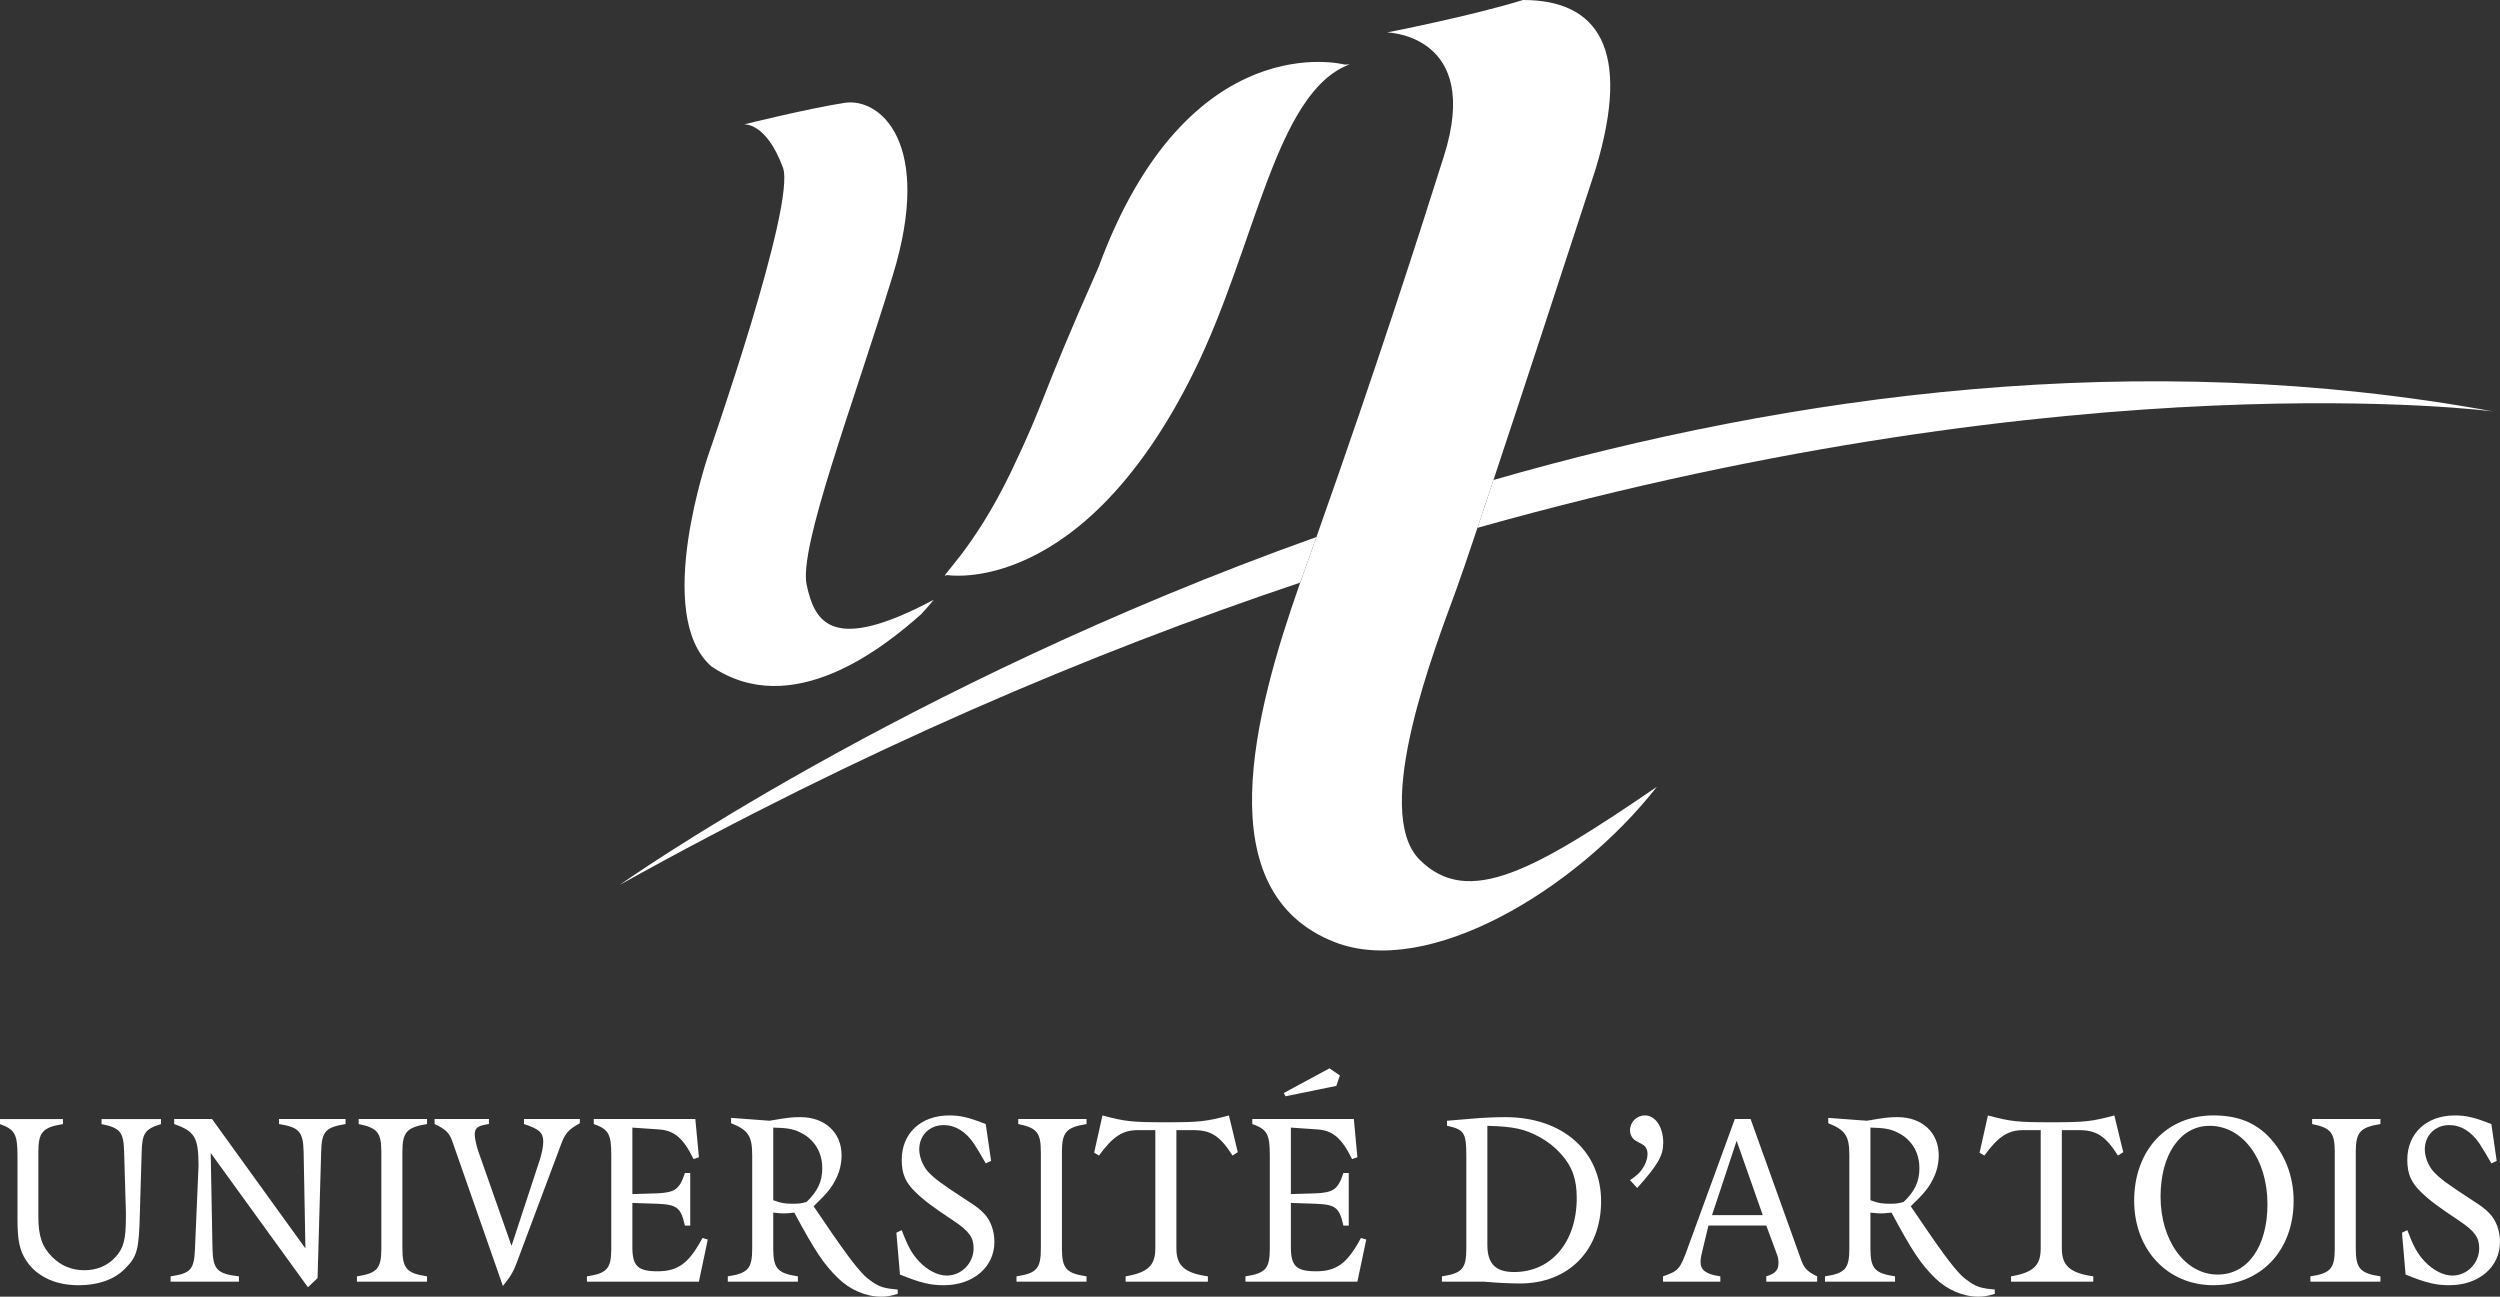 <?xml version="1.0" encoding="utf-8"?>
<!-- Generator: Adobe Illustrator 16.0.3, SVG Export Plug-In . SVG Version: 6.00 Build 0)  -->
<!DOCTYPE svg PUBLIC "-//W3C//DTD SVG 1.1//EN" "http://www.w3.org/Graphics/SVG/1.1/DTD/svg11.dtd">
<svg version="1.1"
	 id="svg2606" inkscape:output_extension="org.inkscape.output.svg.inkscape" sodipodi:docname="UniversitÃ© d&apos;Artois.svg" inkscape:version="0.46" sodipodi:version="0.32" xmlns:dc="http://purl.org/dc/elements/1.1/" xmlns:cc="http://creativecommons.org/ns#" xmlns:rdf="http://www.w3.org/1999/02/22-rdf-syntax-ns#" xmlns:svg="http://www.w3.org/2000/svg" xmlns:sodipodi="http://sodipodi.sourceforge.net/DTD/sodipodi-0.dtd" xmlns:inkscape="http://www.inkscape.org/namespaces/inkscape"
	 xmlns="http://www.w3.org/2000/svg" xmlns:xlink="http://www.w3.org/1999/xlink" x="0px" y="0px" width="181.033px"
	 height="93.896px" viewBox="0 0 181.033 93.896" enable-background="new 0 0 181.033 93.896" xml:space="preserve">
<rect x="0" y="0" width="181.033" height="93.896" fill="#333333" stroke="none"/>
<defs>
	
	
		<inkscape:perspective  inkscape:persp3d-origin="372.04724 : 350.78739 : 1" id="perspective2614" inkscape:vp_z="744.09448 : 526.18109 : 1" inkscape:vp_y="0 : 1000 : 0" inkscape:vp_x="0 : 526.18109 : 1" sodipodi:type="inkscape:persp3d">
		</inkscape:perspective>
</defs>
<sodipodi:namedview  inkscape:window-y="-4" inkscape:window-x="-4" inkscape:window-height="712" inkscape:window-width="1024" inkscape:current-layer="layer1" inkscape:document-units="px" inkscape:pageshadow="2" inkscape:pageopacity="0.0" showgrid="false" inkscape:cy="46.948123" inkscape:cx="90.51625" inkscape:zoom="5.1261514" borderopacity="1.0" bordercolor="#666666" pagecolor="#ffffff" id="base">
	</sodipodi:namedview>
<g id="layer1" transform="translate(839.088,97.443)" inkscape:groupmode="layer" inkscape:label="Calque 1">
	<path id="path2538" fill="#FFFFFF" d="M-828.83-14.012l-0.13,4.438c-0.071,2.699-0.183,3.121-1.139,4.06
		c-0.751,0.737-1.896,1.139-3.289,1.139c-1.104,0-2.041-0.257-2.795-0.771c-0.403-0.259-0.756-0.624-1.013-1.027
		c-0.478-0.733-0.626-1.454-0.626-2.999v-4.592c0-1.548-0.199-1.896-1.267-2.28v-0.366h4.559v0.366
		c-1.471,0.237-1.781,0.586-1.781,2.034v4.641c0,1.449,0.273,2.223,1.011,2.955c0.643,0.645,1.431,0.952,2.333,0.952
		c0.882,0,1.676-0.329,2.242-0.952c0.588-0.645,0.753-1.283,0.753-2.869v-0.421l-0.127-4.306c-0.038-1.465-0.276-1.756-1.637-2.034
		v-0.366h4.303v0.366C-828.592-15.682-828.795-15.385-828.83-14.012"/>
	<path id="path2540" fill="#FFFFFF" d="M-815.833-14.012l-0.259,9.121l-0.698,0.662l-7.04-9.723l0.128,6.911
		c0.037,1.525,0.332,1.841,1.915,2.022v0.385h-4.948v-0.385c1.472-0.221,1.71-0.497,1.767-2.022l0.256-5.958
		c0-2.074-0.256-2.516-1.764-3.048v-0.366h2.74l6.764,9.372l-0.129-6.972c-0.038-1.486-0.313-1.797-1.783-2.034v-0.366h4.817v0.366
		C-815.521-15.809-815.798-15.514-815.833-14.012"/>
	<path id="path2542" fill="#FFFFFF" d="M-813.242-4.634v-0.385c1.471-0.221,1.768-0.568,1.768-2.022v-6.972
		c0-1.408-0.279-1.756-1.64-2.034v-0.366h4.948v0.366c-1.472,0.237-1.784,0.586-1.784,2.034v6.972c0,1.454,0.313,1.802,1.784,2.022
		v0.385H-813.242z"/>
	<path id="path2544" fill="#FFFFFF" d="M-798.48-14.524l-3.181,8.494c-0.239,0.646-0.422,0.976-1.01,1.709l-3.677-10.514
		c-0.202-0.57-0.479-0.848-1.27-1.212v-0.366h3.935v0.366c-0.808,0.108-1.03,0.278-1.03,0.769c0,0.238,0.129,0.832,0.258,1.195
		l2.409,6.857l2.041-6.214c0.165-0.513,0.256-0.974,0.256-1.36c0-0.621-0.313-0.9-1.395-1.247v-0.366h4.044v0.307
		C-797.929-15.644-798.168-15.385-798.48-14.524"/>
	<path id="path2546" fill="#FFFFFF" d="M-788.479-4.634h-8.106v-0.385c1.468-0.221,1.761-0.568,1.761-2.022v-6.726
		c0-1.548-0.182-1.896-1.266-2.28v-0.366h7.353l0.259,2.769l-0.388,0.132c-0.751-1.527-1.396-2.078-2.535-2.149l-1.895-0.129v4.815
		l1.783-0.055c1.304-0.055,1.634-0.295,2.021-1.471h0.386v3.807h-0.386c-0.294-1.311-0.57-1.525-2.021-1.582l-1.783-0.06v3.201
		c0,1.362,0.387,1.75,1.821,1.75c1.505,0,2.278-0.594,3.252-2.409l0.387,0.107L-788.479-4.634z"/>
	<path id="path2548" fill="#FFFFFF" d="M-779.544-12.853c0,0.959-0.334,1.675-1.142,2.448c-0.403,0.109-0.552,0.129-0.976,0.129
		c-0.606,0-0.843-0.037-1.432-0.256v-5.259c1.048,0.022,1.489,0.108,2.021,0.386c0.296,0.146,0.552,0.332,0.773,0.57
		C-779.803-14.322-779.544-13.622-779.544-12.853 M-774.084-3.751v-0.311c-0.919-0.079-1.289-0.186-1.786-0.516
		c-0.237-0.168-0.456-0.332-0.624-0.498c-0.677-0.68-1.505-1.801-3.679-5.016c0.976-0.939,1.325-1.361,1.639-2.026
		c0.257-0.513,0.387-1.099,0.387-1.67c0-1.653-1.215-2.76-2.979-2.76c-0.643,0-0.957,0.04-2.226,0.261l-2.794-0.207v0.387
		c1.249,0.5,1.528,0.922,1.528,2.34v6.726c0,1.454-0.297,1.802-1.768,2.022v0.385h5.076v-0.385
		c-1.474-0.221-1.784-0.568-1.784-2.022v-2.595c0.33,0.04,0.589,0.061,0.751,0.061c0.188,0,0.424-0.021,0.771-0.061
		c1.527,2.834,2.137,3.733,3.164,4.744c0.865,0.848,2.023,1.345,3.125,1.345C-774.875-3.547-774.637-3.586-774.084-3.751"/>
	<path id="path2550" fill="#FFFFFF" d="M-770.74-4.377c-0.993,0-1.671-0.163-3.179-0.771l-0.259-3.031l0.387-0.185
		c0.458,1.215,0.734,1.707,1.268,2.277c0.588,0.622,1.342,1.012,1.984,1.012c1.067,0,1.953-0.882,1.953-1.986
		c0-0.773-0.334-1.229-1.4-1.948c-1.6-1.065-2.169-1.489-2.794-2.095c-0.737-0.699-1.011-1.34-1.011-2.355
		c0-1.91,1.38-3.212,3.438-3.212c0.788,0,1.377,0.125,2.646,0.625l0.388,2.666l-0.388,0.181c-0.29-0.531-0.586-1.011-0.845-1.416
		c-0.608-0.898-1.359-1.357-2.207-1.357c-1.011,0-1.764,0.738-1.764,1.763c0,0.513,0.241,1.16,0.625,1.599
		c0.479,0.516,0.974,0.885,2.922,2.154c0.498,0.307,0.885,0.605,1.142,0.883c0.478,0.494,0.754,1.248,0.754,2.06
		C-767.081-5.7-768.606-4.377-770.74-4.377"/>
	<path id="path2552" fill="#FFFFFF" d="M-765.48-4.634v-0.385c1.469-0.221,1.763-0.568,1.763-2.022v-6.972
		c0-1.408-0.276-1.756-1.636-2.034v-0.366h4.944v0.366c-1.471,0.237-1.781,0.586-1.781,2.034v6.972c0,1.454,0.311,1.802,1.781,2.022
		v0.385H-765.48z"/>
	<path id="path2554" fill="#FFFFFF" d="M-749.838-13.766c-0.882-1.398-1.563-1.84-2.795-1.84h-1.269v8.565
		c0,1.247,0.589,1.781,2.281,2.022v0.385h-5.957v-0.385c1.616-0.275,2.15-0.793,2.15-2.022v-8.565h-1.269
		c-1.104,0-1.801,0.459-2.811,1.84l-0.351-0.205l0.605-2.7c1.639,0.44,2.114,0.495,4.596,0.495c2.446,0,2.925-0.055,4.559-0.495
		l0.643,2.659L-749.838-13.766z"/>
	<path id="path2556" fill="#FFFFFF" d="M-742.32-18.811l-3.676,0.754l-0.132-0.236l3.313-1.789l0.752,0.518L-742.32-18.811z
		 M-740.795-4.634h-8.106v-0.385c1.47-0.221,1.764-0.568,1.764-2.022v-6.726c0-1.548-0.185-1.896-1.269-2.28v-0.366h7.354
		l0.257,2.769l-0.387,0.132c-0.754-1.527-1.395-2.078-2.535-2.149l-1.894-0.129v4.815l1.785-0.055
		c1.304-0.055,1.634-0.295,2.018-1.471h0.388v3.807h-0.388c-0.292-1.311-0.568-1.525-2.018-1.582l-1.785-0.06v3.201
		c0,1.362,0.388,1.75,1.819,1.75c1.509,0,2.277-0.594,3.252-2.409l0.388,0.107L-740.795-4.634z"/>
	<path id="path2558" fill="#FFFFFF" d="M-724.911-10.694c0,3.192-1.839,5.363-4.541,5.363c-1.341,0-1.931-0.608-1.931-1.969v-8.619
		c1.888,0.052,2.701,0.219,3.808,0.828c0.566,0.311,1.081,0.715,1.522,1.207C-725.241-12.979-724.911-12.057-724.911-10.694
		 M-723.147-10.458c0-3.625-2.796-6.089-6.932-6.089c-0.788,0-1.692,0.04-2.702,0.134l-1.525,0.127v0.367
		c1.231,0.257,1.399,0.498,1.399,2.152v6.726c0,1.454-0.295,1.802-1.767,2.022v0.385h3.031c1.068,0.094,1.951,0.131,2.634,0.131
		C-725.503-4.503-723.147-6.909-723.147-10.458"/>
	<path id="path2560" fill="#FFFFFF" d="M-720.535-11.417l-0.518-0.568c0.222-0.146,0.387-0.274,0.518-0.389
		c0.438-0.383,0.751-1.007,0.751-1.51c0-0.307-0.145-0.584-0.385-0.694l-0.366-0.202c-0.316-0.146-0.518-0.455-0.518-0.811
		c0-0.606,0.48-1.081,1.086-1.081c0.752,0,1.319,0.843,1.319,1.979C-718.647-13.751-719.05-13.073-720.535-11.417"/>
	<path id="path2562" fill="#FFFFFF" d="M-711.44-9.45h-3.675l1.782-5.385L-711.44-9.45z M-707.503-4.634v-0.385
		c-0.699-0.332-0.936-0.591-1.141-1.143l-3.679-10.252h-1.139l-3.423,9.372c-0.546,1.508-0.66,1.634-1.778,2.022v0.385h4.15v-0.385
		c-1.032-0.147-1.434-0.446-1.434-1.049c0-0.22,0.074-0.59,0.205-1.1l0.369-1.527h4.188l0.753,2.037
		c0.094,0.223,0.132,0.441,0.132,0.666c0,0.513-0.221,0.771-0.885,0.973v0.385H-707.503z"/>
	<path id="path2564" fill="#FFFFFF" d="M-700.097-12.853c0,0.959-0.33,1.675-1.141,2.448c-0.404,0.109-0.552,0.129-0.973,0.129
		c-0.608,0-0.848-0.037-1.433-0.256v-5.259c1.048,0.022,1.488,0.108,2.019,0.386c0.295,0.146,0.554,0.332,0.771,0.57
		C-700.355-14.322-700.097-13.622-700.097-12.853 M-694.639-3.751v-0.311c-0.919-0.079-1.284-0.186-1.779-0.516
		c-0.241-0.168-0.461-0.332-0.631-0.498c-0.678-0.68-1.505-1.801-3.674-5.016c0.974-0.939,1.321-1.361,1.634-2.026
		c0.262-0.513,0.39-1.099,0.39-1.67c0-1.653-1.212-2.76-2.978-2.76c-0.642,0-0.957,0.04-2.225,0.261l-2.796-0.207v0.387
		c1.252,0.5,1.527,0.922,1.527,2.34v6.726c0,1.454-0.293,1.802-1.764,2.022v0.385h5.073v-0.385
		c-1.474-0.221-1.782-0.568-1.782-2.022v-2.595c0.331,0.04,0.585,0.061,0.753,0.061c0.184,0,0.421-0.021,0.773-0.061
		c1.522,2.834,2.131,3.733,3.158,4.744c0.863,0.848,2.022,1.345,3.129,1.345C-695.428-3.547-695.188-3.586-694.639-3.751"/>
	<path id="path2566" fill="#FFFFFF" d="M-685.722-13.766c-0.882-1.398-1.56-1.84-2.793-1.84h-1.27v8.565
		c0,1.247,0.589,1.781,2.279,2.022v0.385h-5.956v-0.385c1.619-0.275,2.148-0.793,2.148-2.022v-8.565h-1.267
		c-1.099,0-1.804,0.459-2.813,1.84l-0.348-0.205l0.606-2.7c1.639,0.44,2.113,0.495,4.595,0.495c2.447,0,2.92-0.055,4.559-0.495
		l0.646,2.659L-685.722-13.766z"/>
	<path id="path2568" fill="#FFFFFF" d="M-674.894-10.242c0,3.075-1.433,5.094-3.603,5.094c-2.356,0-4.138-2.447-4.138-5.646
		c0-3.049,1.434-5.125,3.546-5.125C-676.678-15.919-674.894-13.495-674.894-10.242 M-672.999-10.499
		c0-1.837-0.683-3.514-1.895-4.725c-1.012-0.994-2.263-1.448-3.917-1.448c-3.382,0-5.735,2.517-5.735,6.173
		c0,3.549,2.409,6.122,5.735,6.122C-675.373-4.377-672.999-6.876-672.999-10.499"/>
	<path id="path2570" fill="#FFFFFF" d="M-671.785-4.634v-0.385c1.467-0.221,1.765-0.568,1.765-2.022v-6.972
		c0-1.408-0.275-1.756-1.639-2.034v-0.366h4.945v0.366c-1.469,0.237-1.786,0.586-1.786,2.034v6.972c0,1.454,0.317,1.802,1.786,2.022
		v0.385H-671.785z"/>
	<path id="path2572" fill="#FFFFFF" d="M-661.711-4.377c-0.997,0-1.677-0.163-3.182-0.771l-0.259-3.031l0.384-0.185
		c0.461,1.215,0.735,1.707,1.27,2.277c0.592,0.622,1.343,1.012,1.985,1.012c1.07,0,1.952-0.882,1.952-1.986
		c0-0.773-0.333-1.229-1.397-1.948c-1.599-1.065-2.171-1.489-2.796-2.095c-0.737-0.699-1.014-1.34-1.014-2.355
		c0-1.91,1.38-3.212,3.442-3.212c0.789,0,1.378,0.125,2.646,0.625l0.385,2.666l-0.385,0.181c-0.298-0.531-0.589-1.011-0.848-1.416
		c-0.608-0.898-1.357-1.357-2.207-1.357c-1.008,0-1.765,0.738-1.765,1.763c0,0.513,0.236,1.16,0.625,1.599
		c0.479,0.516,0.977,0.885,2.926,2.154c0.492,0.307,0.88,0.605,1.136,0.883c0.48,0.494,0.757,1.248,0.757,2.06
		C-658.055-5.7-659.583-4.377-661.711-4.377"/>
	<path id="path2574" fill="#FFFFFF" d="M-741.719-92.768c0,0-11.32-2.986-17.813,14.655c-4.485,10.117-3.722,9.356-6.325,14.797
		c-2.795,5.841-5.461,7.921-4.66,7.513c0,0,9.78,1.703,17.896-14.74c4.478-9.072,5.871-20.222,11.262-22.237"/>
	<path id="path2576" fill="#FFFFFF" d="M-772.376-52.972c0.578-0.621,0.898-1.038,0.898-1.038c-7.335,3.903-8.602,1.665-9.195-1.065
		c-0.589-2.73,3.304-12.876,6.236-22.432c2.933-9.563-0.902-12.876-3.478-12.49c-2.578,0.393-7.3,1.563-7.3,1.563
		s1.589-0.195,2.821,3.123c0.97,2.606-5.357,20.677-5.357,20.677s-4.09,11.709,0.175,15.444
		C-781.732-45.22-775.077-50.572-772.376-52.972"/>
	<path id="path2578" fill="#FFFFFF" d="M-658.54-67.648c-25.626-4.699-50.813-1.249-72.401,4.962c-0.424,1.269-0.81,2.43-1.16,3.465
		C-688.154-71.583-658.54-67.648-658.54-67.648"/>
	<path id="path2580" fill="#FFFFFF" d="M-743.762-58.555c-30.034,10.716-50.451,25.189-50.451,25.189
		c17.453-9.721,34.053-16.78,49.275-21.888c0.094-0.267,0.188-0.525,0.278-0.784C-744.355-56.89-744.054-57.728-743.762-58.555"/>
	<path id="path2582" fill="#FFFFFF" d="M-736.287-35.186c-3.526-3.527,1.149-15.426,2.641-19.531
		c0.289-0.791,0.833-2.373,1.545-4.503c0.351-1.035,0.736-2.196,1.16-3.465c2.026-6.091,4.805-14.565,7.397-22.519
		c2.642-8.74,0.138-12.239-5.256-12.239c-3.819,1.176-9.839,2.349-9.839,2.349s6.899,0.147,4.109,8.957
		c-1.704,5.394-4.737,14.9-9.232,27.583c-0.292,0.827-0.594,1.665-0.897,2.518c-0.091,0.258-0.185,0.517-0.278,0.784
		c-3.347,9.511-6.771,22.404,2.497,26.03c6.754,2.644,17.46-3.76,23.329-11.245C-727.918-34.453-732.764-31.661-736.287-35.186"/>
</g>
</svg>
